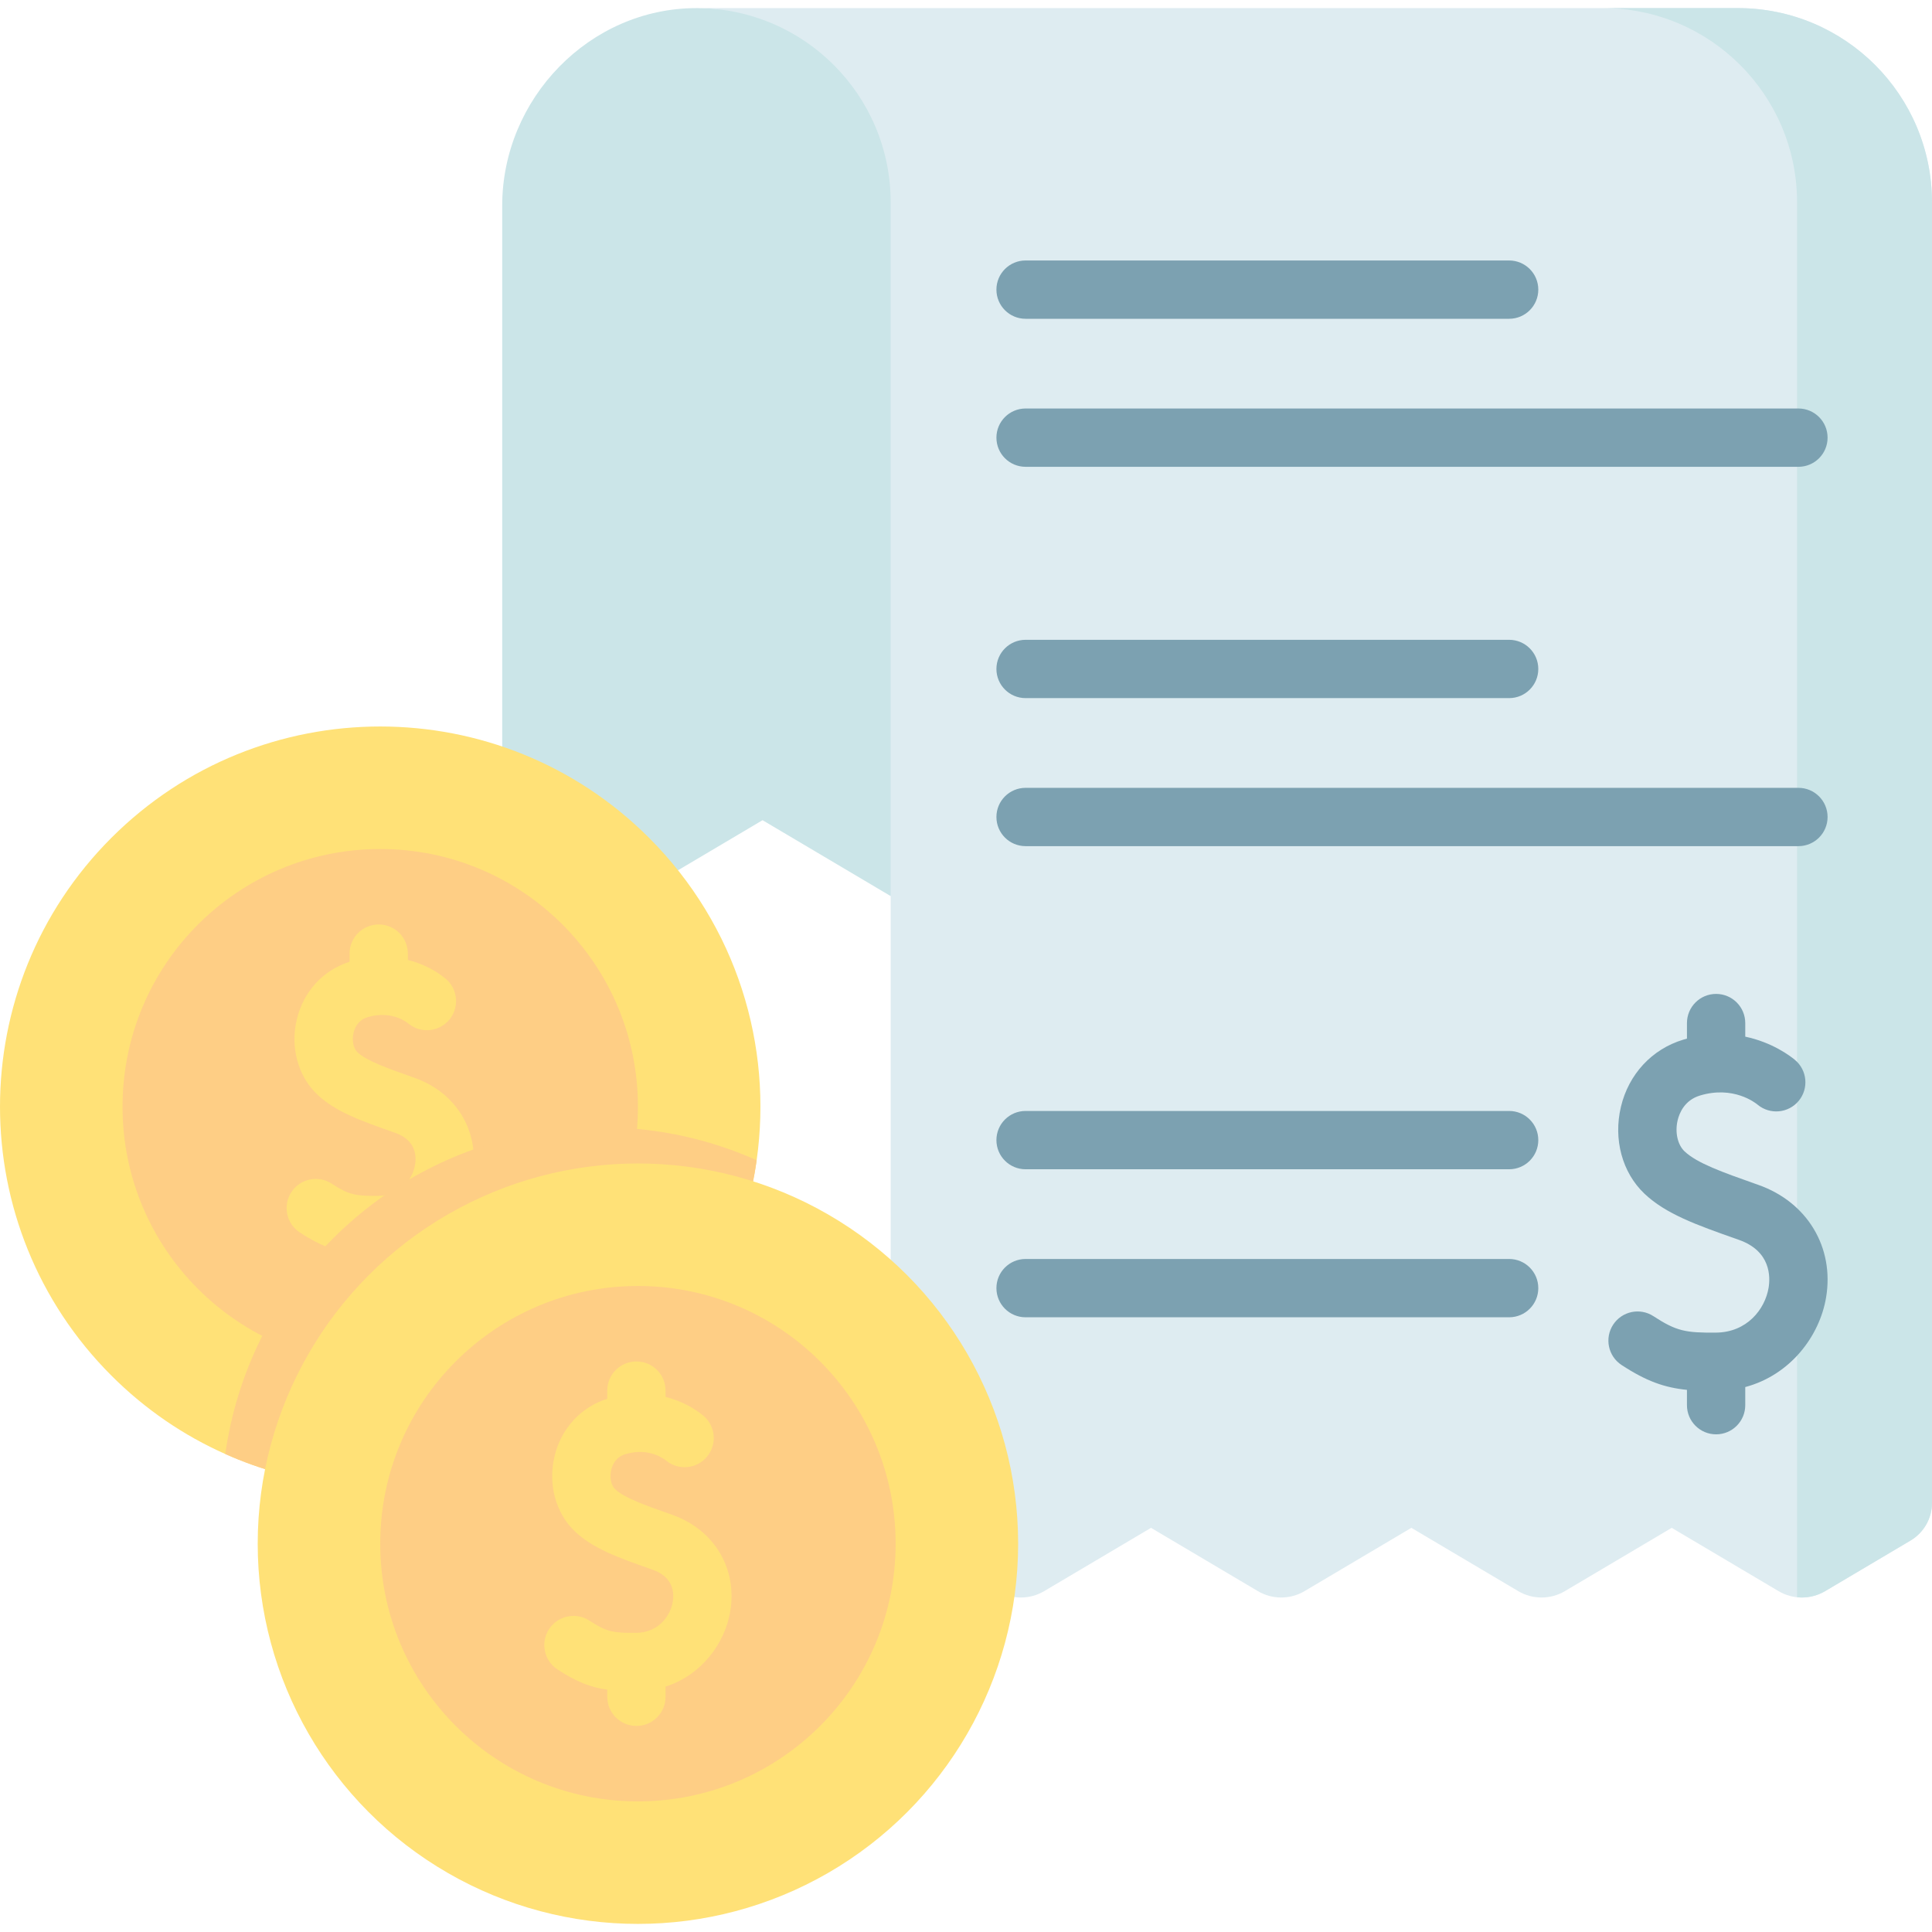 <svg id="Capa_1" enable-background="new 0 0 512.003 512.003" height="512" viewBox="0 0 512.003 512.003" width="512" xmlns="http://www.w3.org/2000/svg"><g><path d="m133.09 54.533v158.221c0 2.86 1.502 5.496 3.954 6.947l26.427 15.65c2.533 1.502 5.69 1.502 8.234 0l30.381-17.99 33.956 20.114 37.259-70.17v-123.179c0-14.22-5.682-17.584-14.999-26.9-9.246-9.245-59.322-14.986-73.399-15.078h-.337c-28.349.01-51.476 23.996-51.476 52.385z" fill="#cbe5e8"/><path d="m184.903 2.148c14.077.092 26.816 5.833 36.061 15.078 9.316 9.317 15.078 22.188 15.078 36.408v344.65c0 4.096 2.166 7.886 5.69 9.981l22.627 13.403c3.81 2.258 8.551 2.258 12.361 0l28.317-16.774 28.317 16.774c3.81 2.258 8.55 2.258 12.361 0l28.318-16.774 28.317 16.774c3.81 2.258 8.55 2.258 12.361 0l28.318-16.774 28.307 16.774c3.81 2.258 8.55 2.258 12.361 0l22.617-13.403c3.524-2.094 5.69-5.884 5.69-9.981v-344.65c0-28.44-23.046-51.486-51.476-51.486h-275.625z" fill="#deecf1"/><path d="m512 53.63v344.65c0 4.096-2.166 7.886-5.69 9.981l-22.617 13.403c-2.289 1.349-4.904 1.9-7.447 1.624v-369.658c0-28.44-23.046-51.486-51.476-51.486h35.754c28.429 0 51.476 23.046 51.476 51.486z" fill="#cbe5e8"/><path d="m200.523 307.471c-2.95 20.88-12.45 41.01-28.51 57.07-30.37 30.37-75.29 37.3-112.31 20.79-10.95-4.87-21.21-11.8-30.19-20.79-39.35-39.35-39.35-103.15 0-142.5s103.15-39.35 142.5 0c23.29 23.29 32.8 55.14 28.51 85.43z" fill="#ffe177"/><circle cx="100.765" cy="293.292" fill="#fece85" r="68.293"/><path d="m109.871 285.644-.676-.239c-6.466-2.284-12.05-4.257-14.475-6.554-1.079-1.024-1.504-3.132-1.03-5.126.29-1.22 1.155-3.381 3.697-4.147 6.292-1.895 10.363 1.284 10.807 1.654 3.279 2.729 8.15 2.284 10.881-.996 2.729-3.28 2.284-8.151-.996-10.881-2.48-2.064-5.919-3.926-9.989-4.963v-1.671c0-4.267-3.459-7.726-7.726-7.726-4.268 0-7.726 3.459-7.726 7.726v2.161c-7.018 2.227-12.235 7.911-13.983 15.276-1.764 7.431.319 15.06 5.436 19.91 4.81 4.558 11.494 6.919 19.957 9.909l.674.238c5.5 1.944 5.664 6.146 5.273 8.478-.662 3.936-3.974 8.19-9.68 8.227-6.068.048-7.82-.233-12.401-3.23-3.571-2.336-8.36-1.335-10.695 2.236-2.336 3.571-1.335 8.359 2.236 10.695 5.012 3.279 8.797 4.748 13.184 5.36v1.884c0 4.267 3.459 7.726 7.726 7.726 4.268 0 7.726-3.459 7.726-7.726v-2.696c9.597-3.068 15.735-11.546 17.142-19.914 1.914-11.395-4.26-21.686-15.362-25.611z" fill="#ffe177"/><path d="m200.523 307.471c-2.95 20.88-12.45 41.01-28.51 57.07-30.37 30.37-75.29 37.3-112.31 20.79 2.94-20.88 12.45-41.02 28.51-57.08 30.37-30.37 75.3-37.3 112.31-20.78z" fill="#fece85"/><circle cx="169.058" cy="409.096" fill="#ffe177" r="100.762"/><circle cx="169.058" cy="409.096" fill="#fece85" r="68.293"/><path d="m178.163 401.448-.668-.236c-6.469-2.285-12.055-4.258-14.48-6.556-1.08-1.024-1.505-3.133-1.031-5.127.29-1.22 1.155-3.38 3.697-4.146 6.291-1.894 10.362 1.284 10.806 1.654 3.279 2.729 8.151 2.284 10.881-.996 2.729-3.28 2.284-8.151-.996-10.881-2.48-2.065-5.919-3.926-9.989-4.963v-1.672c0-4.267-3.459-7.726-7.726-7.726-4.268 0-7.726 3.459-7.726 7.726v2.161c-7.016 2.226-12.234 7.91-13.982 15.274-1.764 7.432.319 15.061 5.436 19.911 4.811 4.559 11.498 6.921 19.964 9.911l.665.235c5.502 1.945 5.666 6.147 5.274 8.479-.662 3.936-3.973 8.189-9.681 8.226-6.062.051-7.819-.232-12.399-3.23-3.573-2.337-8.36-1.336-10.696 2.236-2.336 3.571-1.335 8.36 2.235 10.696 5.013 3.279 8.798 4.749 13.185 5.36v1.884c0 4.267 3.459 7.726 7.726 7.726 4.268 0 7.726-3.459 7.726-7.726v-2.696c9.597-3.068 15.735-11.545 17.142-19.914 1.914-11.393-4.259-21.684-15.363-25.61z" fill="#ffe177"/><g fill="#7ca1b1"><path d="m466.012 314.018-.843-.298c-8.616-3.044-15.421-5.448-18.742-8.596-1.848-1.752-2.585-5.06-1.832-8.231.456-1.923 1.833-5.334 5.926-6.567 8.813-2.655 14.63 1.898 15.265 2.427 3.279 2.729 8.151 2.283 10.881-.997 2.729-3.28 2.283-8.152-.998-10.881-1.283-1.067-5.997-4.636-13.155-6.149v-3.602c0-4.267-3.459-7.726-7.726-7.726s-7.726 3.459-7.726 7.726v4.13c-.331.09-.661.177-.997.278-8.282 2.495-14.452 9.147-16.504 17.794-2.044 8.612.346 17.431 6.237 23.015 5.706 5.408 13.878 8.295 24.225 11.951l.84.297c8.491 3.002 8.305 9.884 7.831 12.705-.954 5.676-5.728 11.81-13.957 11.865-7.959.06-10.42-.342-16.538-4.344-3.571-2.337-8.358-1.335-10.695 2.236-2.336 3.571-1.335 8.359 2.236 10.695 6.563 4.293 11.373 5.989 17.321 6.583v4.06c0 4.267 3.459 7.726 7.726 7.726s7.726-3.459 7.726-7.726v-4.802c12.01-3.215 19.706-13.543 21.419-23.733 2.231-13.269-4.972-25.259-17.92-29.836z"/><g><path d="m399.941 349.096h-128.152c-4.268 0-7.726-3.459-7.726-7.726s3.459-7.726 7.726-7.726h128.152c4.268 0 7.726 3.459 7.726 7.726s-3.458 7.726-7.726 7.726z"/><path d="m399.941 309.869h-128.152c-4.268 0-7.726-3.459-7.726-7.726s3.459-7.726 7.726-7.726h128.152c4.268 0 7.726 3.459 7.726 7.726.001 4.267-3.458 7.726-7.726 7.726z"/></g><g><path d="m476.605 123.709h-204.816c-4.268 0-7.726-3.459-7.726-7.726s3.459-7.726 7.726-7.726h204.816c4.268 0 7.726 3.459 7.726 7.726.001 4.267-3.458 7.726-7.726 7.726z"/><path d="m399.941 84.481h-128.152c-4.268 0-7.726-3.459-7.726-7.726s3.459-7.726 7.726-7.726h128.152c4.268 0 7.726 3.459 7.726 7.726.001 4.267-3.458 7.726-7.726 7.726z"/></g><g><path d="m476.605 224.237h-204.816c-4.268 0-7.726-3.459-7.726-7.726s3.459-7.726 7.726-7.726h204.816c4.268 0 7.726 3.459 7.726 7.726.001 4.266-3.458 7.726-7.726 7.726z"/><path d="m399.941 185.009h-128.152c-4.268 0-7.726-3.459-7.726-7.726s3.459-7.726 7.726-7.726h128.152c4.268 0 7.726 3.459 7.726 7.726s-3.458 7.726-7.726 7.726z"/></g></g></g></svg>